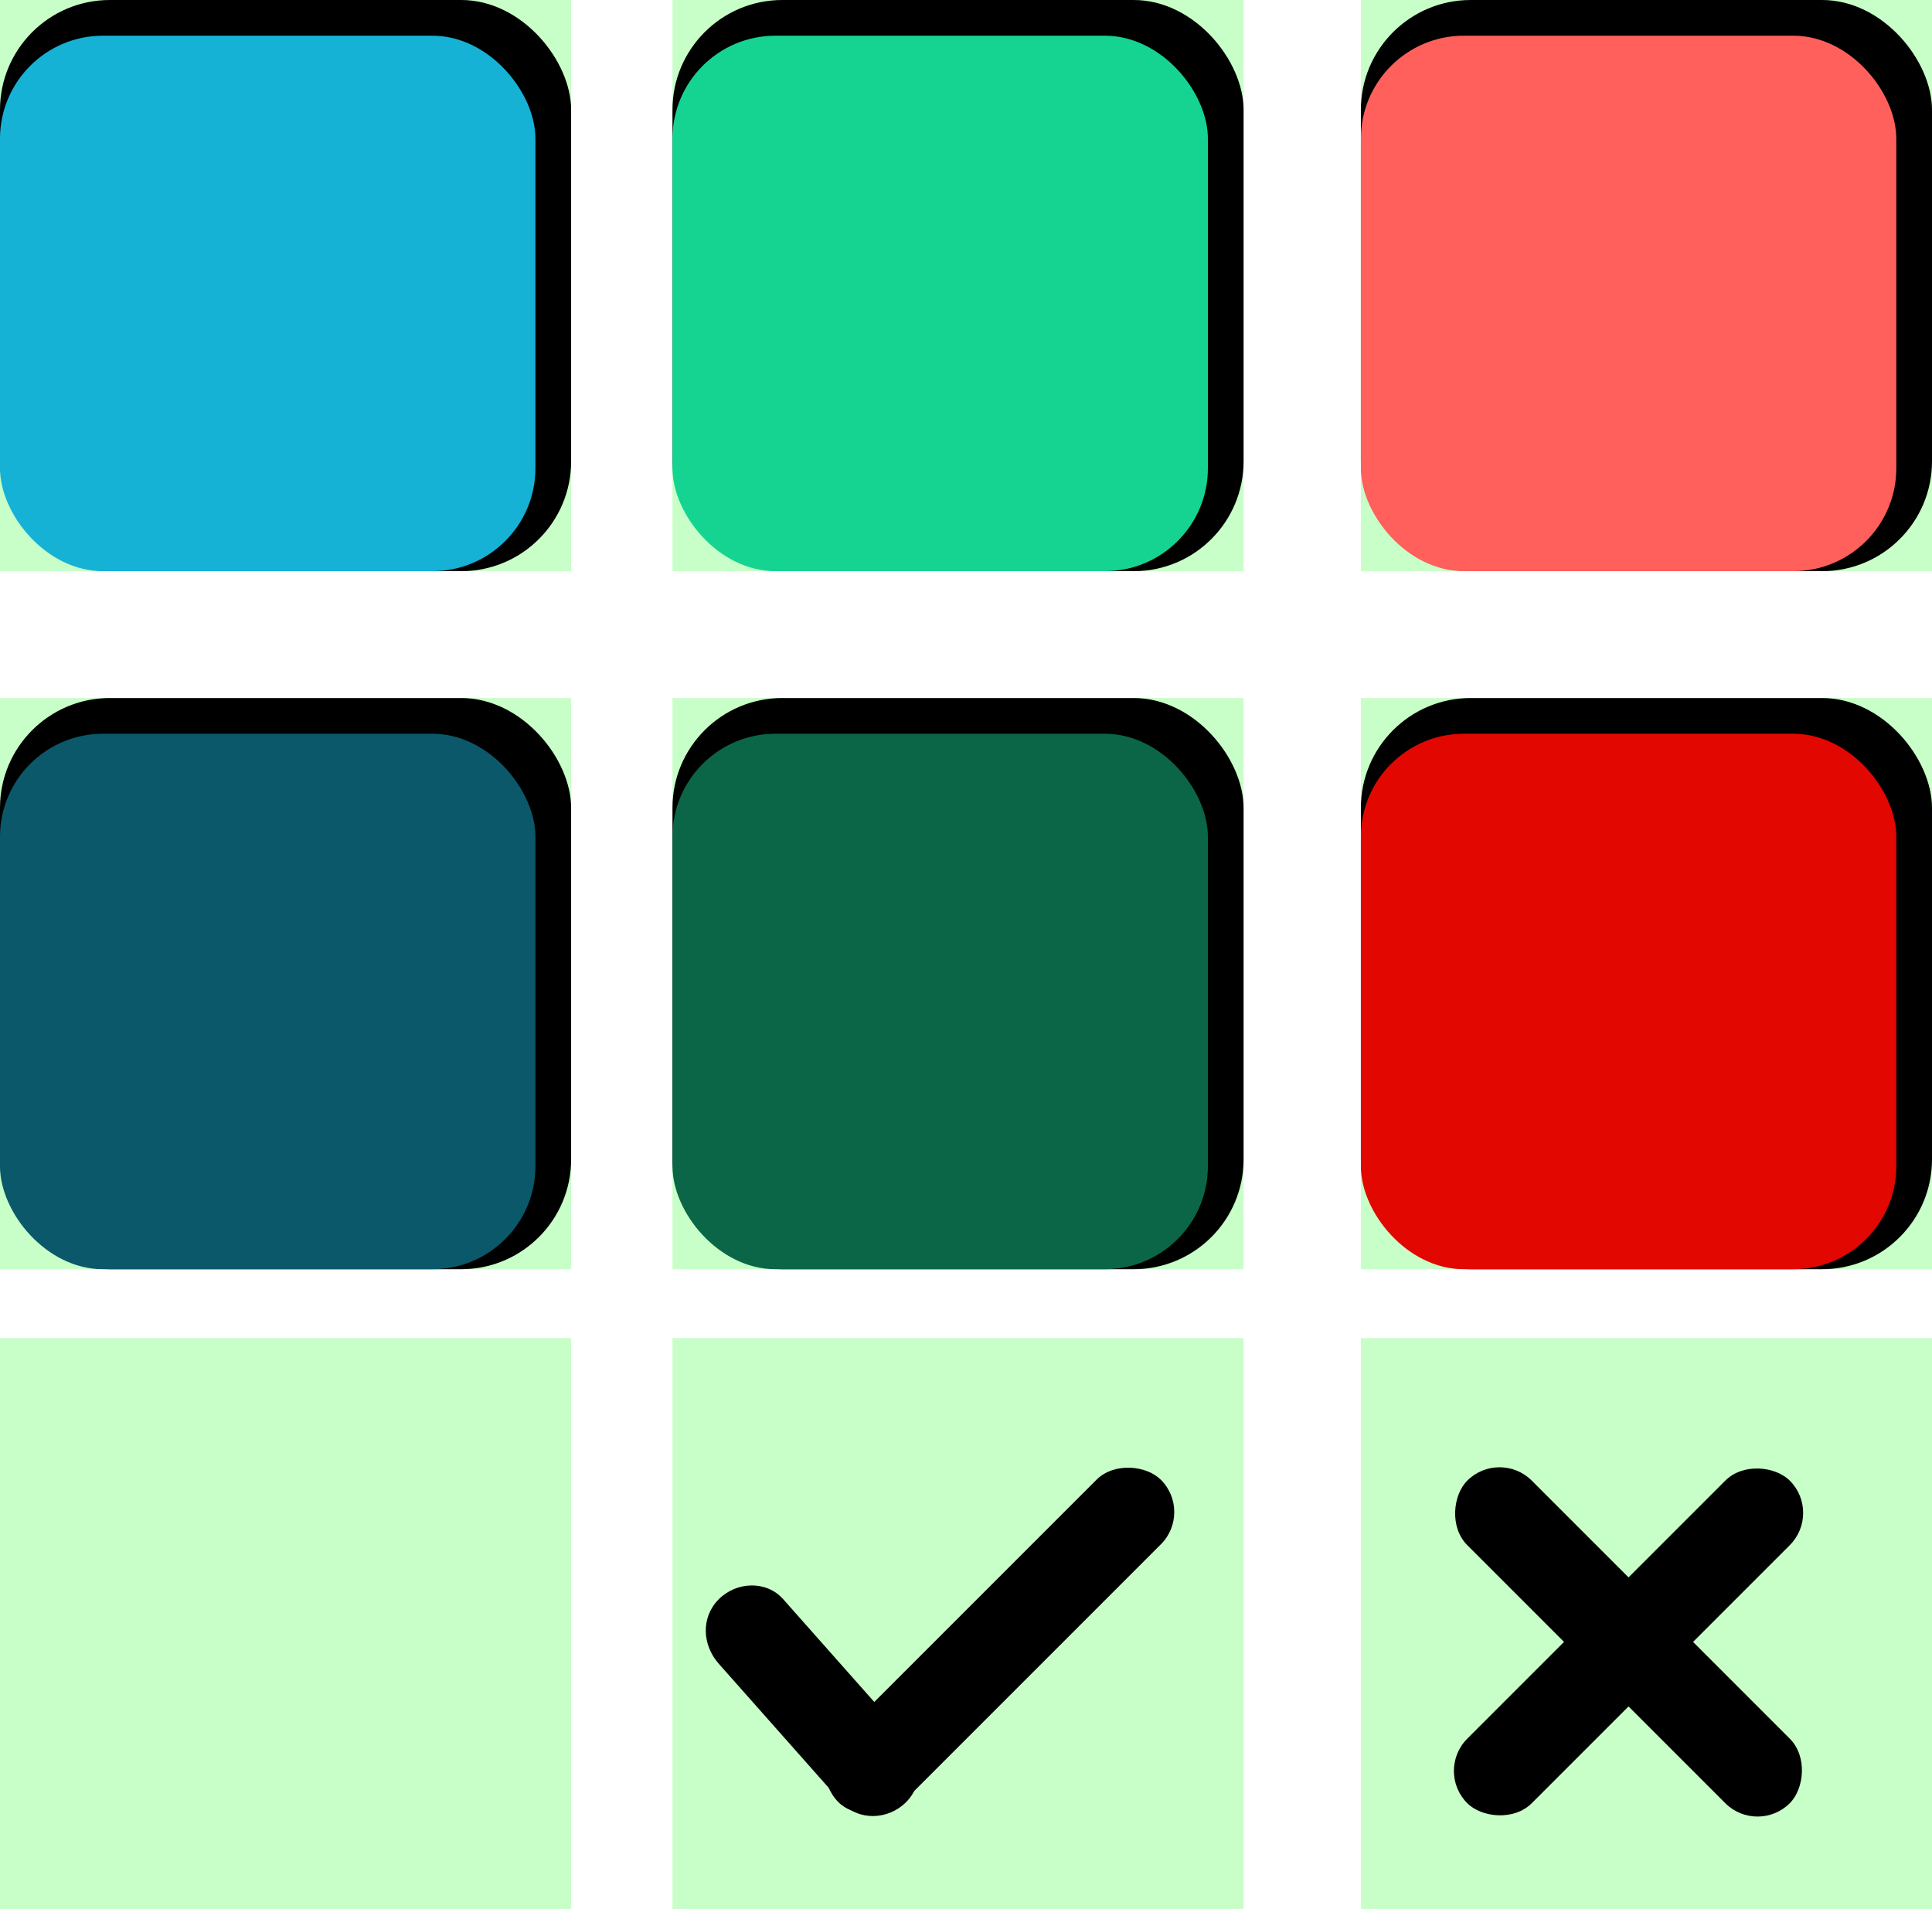<?xml version="1.0" encoding="UTF-8" standalone="no"?>
<!-- Created with Inkscape (http://www.inkscape.org/) -->

<svg
   xmlns:dc="http://purl.org/dc/elements/1.1/"
   xmlns:cc="http://creativecommons.org/ns#"
   xmlns:rdf="http://www.w3.org/1999/02/22-rdf-syntax-ns#"
   xmlns:svg="http://www.w3.org/2000/svg"
   xmlns="http://www.w3.org/2000/svg"
   xmlns:sodipodi="http://sodipodi.sourceforge.net/DTD/sodipodi-0.dtd"
   xmlns:inkscape="http://www.inkscape.org/namespaces/inkscape"
   width="244.404mm"
   height="241.509mm"
   viewBox="0 0 866 855.74"
   id="svg2"
   version="1.1"
   inkscape:version="0.91 r13725"
   sodipodi:docname="ui.svg">
  <defs
     id="defs4" />
  <sodipodi:namedview
     id="base"
     pagecolor="#ffffff"
     bordercolor="#666666"
     borderopacity="1.0"
     inkscape:pageopacity="0.0"
     inkscape:pageshadow="2"
     inkscape:zoom="0.35"
     inkscape:cx="329.15839"
     inkscape:cy="471.69704"
     inkscape:document-units="px"
     inkscape:current-layer="layer1"
     showgrid="false"
     inkscape:window-width="1280"
     inkscape:window-height="1000"
     inkscape:window-x="0"
     inkscape:window-y="24"
     inkscape:window-maximized="1"
     showborder="true"
     inkscape:showpageshadow="true"
     fit-margin-top="0"
     fit-margin-left="0"
     fit-margin-right="0"
     fit-margin-bottom="0" />
  <g
     inkscape:label="Capa 1"
     inkscape:groupmode="layer"
     id="layer1"
     transform="translate(45.429,-257.505)">
    <rect
       style="fill:#00ff00;fill-opacity:0.215"
       id="rect4198"
       width="256"
       height="256"
       x="-512"
       y="257.505"
       ry="0"
       transform="scale(-1,1)"
       inkscape:export-xdpi="90"
       inkscape:export-ydpi="90" />
    <rect
       ry="49.231"
       y="257.505"
       x="256"
       height="256"
       width="256"
       id="rect4188"
       style="fill:#000000;fill-opacity:1" />
    <rect
       style="fill:#15d492;fill-opacity:1"
       id="rect4190"
       width="240"
       height="240"
       x="256"
       y="273.505"
       ry="46.154" />
    <rect
       ry="0"
       y="257.505"
       x="564.571"
       height="256"
       width="256"
       id="rect4210"
       style="fill:#00ff00;fill-opacity:0.215"
       inkscape:export-xdpi="90"
       inkscape:export-ydpi="90" />
    <rect
       style="fill:#000000;fill-opacity:1"
       id="rect4200"
       width="256"
       height="256"
       x="564.571"
       y="257.505"
       ry="49.231" />
    <rect
       ry="46.154"
       y="273.505"
       x="564.571"
       height="240"
       width="240"
       id="rect4202"
       style="fill:#ff605b;fill-opacity:1" />
    <rect
       transform="scale(-1,1)"
       ry="0"
       y="857.246"
       x="-210.571"
       height="256"
       width="256"
       id="rect4341"
       style="fill:#00ff00;fill-opacity:0.215" />
    <rect
       transform="scale(-1,1)"
       ry="0"
       y="257.505"
       x="-210.571"
       height="256"
       width="256"
       id="rect4254"
       style="fill:#00ff00;fill-opacity:0.215"
       inkscape:export-xdpi="90"
       inkscape:export-ydpi="90" />
    <rect
       style="fill:#000000;fill-opacity:1"
       id="rect4256"
       width="256"
       height="256"
       x="-45.429"
       y="257.505"
       ry="49.231" />
    <rect
       ry="46.154"
       y="273.505"
       x="-45.429"
       height="240"
       width="240"
       id="rect4258"
       style="fill:#15b2d6;fill-opacity:1" />
    <rect
       transform="scale(-1,1)"
       ry="0"
       y="570.362"
       x="-512"
       height="256"
       width="256"
       id="rect4260"
       style="fill:#00ff00;fill-opacity:0.215"
       inkscape:export-xdpi="90"
       inkscape:export-ydpi="90" />
    <rect
       style="fill:#000000;fill-opacity:1"
       id="rect4262"
       width="256"
       height="256"
       x="256"
       y="570.362"
       ry="49.231" />
    <rect
       ry="46.154"
       y="586.362"
       x="256"
       height="240"
       width="240"
       id="rect4264"
       style="fill:#0a6646;fill-opacity:1" />
    <rect
       style="fill:#00ff00;fill-opacity:0.215"
       id="rect4266"
       width="256"
       height="256"
       x="564.571"
       y="570.362"
       ry="0"
       inkscape:export-xdpi="90"
       inkscape:export-ydpi="90" />
    <rect
       ry="49.231"
       y="570.362"
       x="564.571"
       height="256"
       width="256"
       id="rect4268"
       style="fill:#000000;fill-opacity:1" />
    <rect
       style="fill:#e20700;fill-opacity:1"
       id="rect4270"
       width="240"
       height="240"
       x="564.571"
       y="586.362"
       ry="46.154" />
    <rect
       style="fill:#00ff00;fill-opacity:0.215"
       id="rect4272"
       width="256"
       height="256"
       x="-210.571"
       y="570.362"
       ry="0"
       transform="scale(-1,1)"
       inkscape:export-xdpi="90"
       inkscape:export-ydpi="90" />
    <rect
       ry="49.231"
       y="570.362"
       x="-45.429"
       height="256"
       width="256"
       id="rect4274"
       style="fill:#000000;fill-opacity:1" />
    <rect
       style="fill:#0a586a;fill-opacity:1"
       id="rect4276"
       width="240"
       height="240"
       x="-45.429"
       y="586.362"
       ry="46.154" />
    <rect
       style="fill:#00ff00;fill-opacity:0.215"
       id="rect4351"
       width="256"
       height="256"
       x="-512"
       y="857.246"
       ry="0"
       transform="scale(-1,1)"
       inkscape:export-xdpi="90"
       inkscape:export-ydpi="90" />
    <g
       transform="translate(-42.683,4.981)"
       id="g4353">
      <path
         transform="matrix(0.707,0.707,-0.707,0.707,0,0)"
         style="fill:#000000;fill-opacity:1"
         d="m 931.849,439.151 82.815,5 c 11.304,0.682 20.441,9.117 20.441,20.441 0,11.324 -9.137,21.124 -20.441,20.441 l -82.815,-5 c -11.304,-0.682 -20.441,-9.117 -20.441,-20.441 0,-11.324 9.137,-21.124 20.441,-20.441 z"
         id="path4355"
         inkscape:connector-curvature="0"
         sodipodi:nodetypes="sssssss" />
      <rect
         transform="matrix(-0.707,0.707,-0.707,-0.707,0,0)"
         style="fill:#000000;fill-opacity:1"
         id="rect4357"
         width="204.412"
         height="40.882"
         x="281.574"
         y="-1034.153"
         ry="20.441" />
    </g>
    <rect
       ry="0"
       y="857.246"
       x="564.571"
       height="256"
       width="256"
       id="rect4359"
       style="fill:#00ff00;fill-opacity:0.215"
       inkscape:export-xdpi="90"
       inkscape:export-ydpi="90" />
    <g
       style="fill:#000000;fill-opacity:1"
       transform="matrix(1.012,1.012,-1.012,1.012,811.99,238.519)"
       id="g4361">
      <rect
         style="fill:#000000;fill-opacity:1"
         id="rect4363"
         width="142.857"
         height="28.571"
         x="238.571"
         y="421.648"
         ry="14.286" />
      <rect
         ry="14.286"
         y="-324.286"
         x="364.505"
         height="28.571"
         width="142.857"
         id="rect4365"
         style="fill:#000000;fill-opacity:1"
         transform="matrix(0,1,-1,0,0,0)" />
    </g>
  </g>
</svg>
